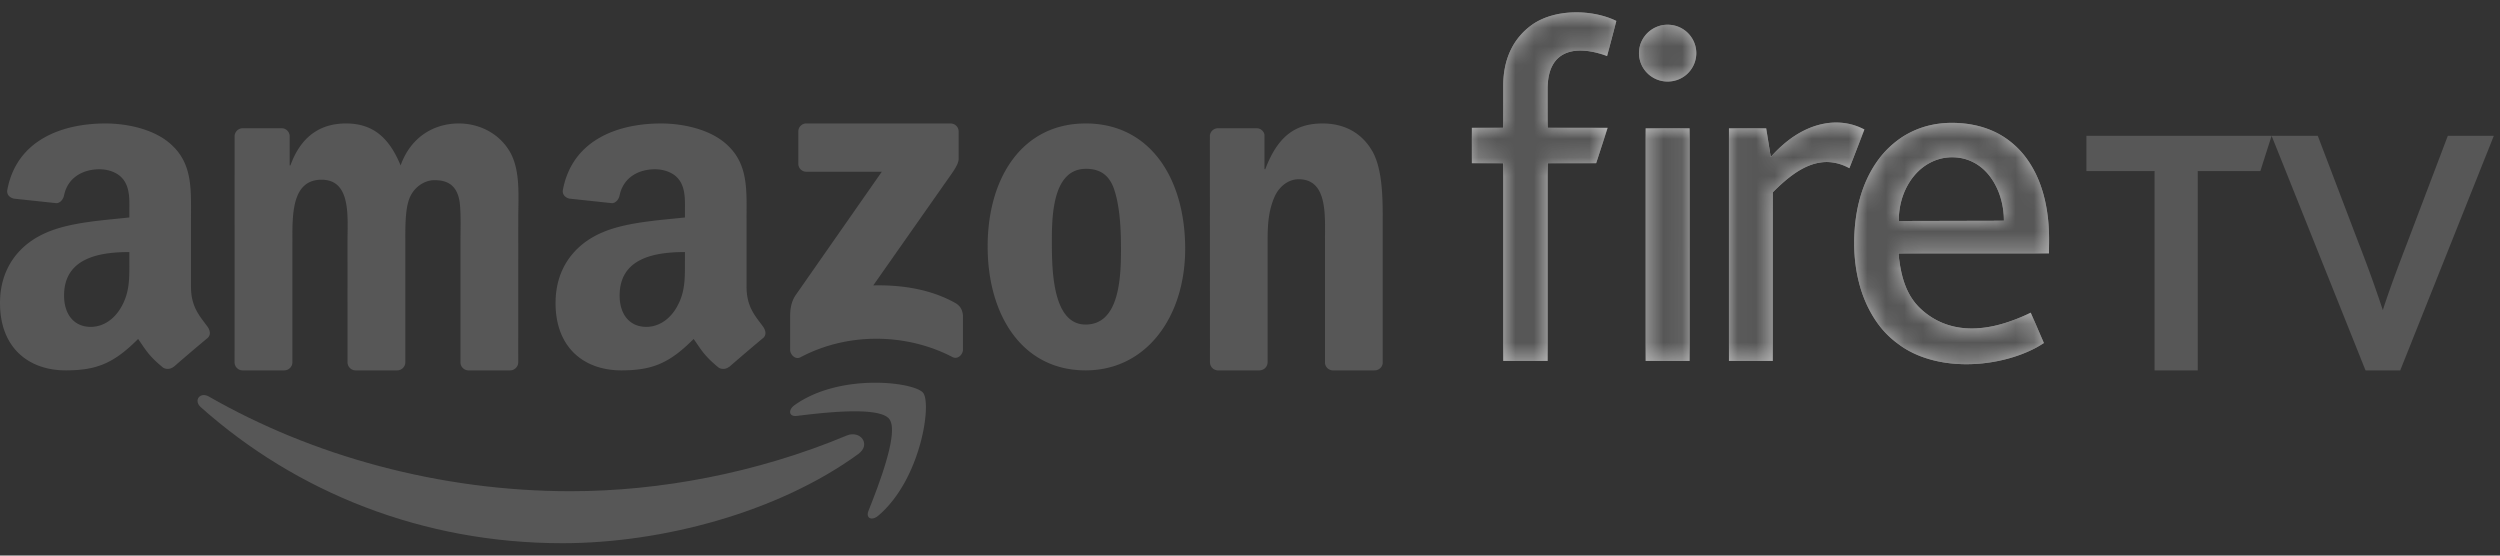<svg width="135" height="30" xmlns="http://www.w3.org/2000/svg" xmlns:xlink="http://www.w3.org/1999/xlink"><rect width="100%" height="100%" fill="#333333" stroke="none"/><defs><path d="M4.238 6.901H7.48l-.62 1.91H4.24v10.68H1.841V8.812H.148V6.9h1.694V4.62c0-1.523.618-2.616 1.544-3.273C4.634.452 6.664.504 7.95 1.13l-.5 1.899c-1.43-.544-3.212-.552-3.212 1.773v2.1zm21.816-.267c3.472 0 5.248 2.636 5.263 6.213.001.45-.005.392-.005.838h-8.13c.134 1.217.391 2.21 1.168 2.956 1.316 1.266 3.324 1.549 5.976.242l.711 1.64c-1.976 1.307-5.699 1.713-7.878.04-1.44-1.024-2.366-3.02-2.366-5.426 0-4.056 2.274-6.503 5.261-6.503zm.025 1.859c1.823 0 2.8 1.75 2.8 3.427l-5.679.014c0-1.943 1.27-3.441 2.879-3.441zM14.029 6.93h2.013l.245 1.553c1.63-1.863 3.58-2.27 5.058-1.491l-.811 2.092c-1.48-.806-2.78-.068-4.136 1.3v9.107H14.03V6.932zM9.532 19.49h2.373V6.931H9.532v12.56zM10.72 1.336a1.54 1.54 0 011.548 1.534 1.54 1.54 0 01-1.548 1.533A1.541 1.541 0 019.172 2.87a1.54 1.54 0 011.548-1.534z" id="a"/></defs><g fill="none" fill-rule="evenodd" opacity=".7"><g transform="translate(79.333)"><mask id="b" fill="#fff"><use xlink:href="#a"/></mask><use fill="#FFF" xlink:href="#a"/><path d="M4.238 6.901H7.48l-.62 1.91H4.24v10.68H1.841V8.812H.148V6.9h1.694V4.62c0-1.523.618-2.616 1.544-3.273C4.634.452 6.664.504 7.95 1.13l-.5 1.899c-1.43-.544-3.212-.552-3.212 1.773v2.1zm21.816-.267c3.472 0 5.248 2.636 5.263 6.213.001.45-.005.392-.005.838h-8.13c.134 1.217.391 2.21 1.168 2.956 1.316 1.266 3.324 1.549 5.976.242l.711 1.64c-1.976 1.307-5.699 1.713-7.878.04-1.44-1.024-2.366-3.02-2.366-5.426 0-4.056 2.274-6.503 5.261-6.503zm.025 1.859c1.823 0 2.8 1.75 2.8 3.427l-5.679.014c0-1.943 1.27-3.441 2.879-3.441zM14.029 6.93h2.013l.245 1.553c1.63-1.863 3.58-2.27 5.058-1.491l-.811 2.092c-1.48-.806-2.78-.068-4.136 1.3v9.107H14.03V6.932zM9.532 19.49h2.373V6.931H9.532v12.56zM10.72 1.336a1.54 1.54 0 011.548 1.534 1.54 1.54 0 01-1.548 1.533A1.541 1.541 0 019.172 2.87a1.54 1.54 0 011.548-1.534z" fill="#666" mask="url(#b)"/></g><path d="M46.349 24.516c-4.322 3.145-10.588 4.817-15.984 4.817-7.561 0-14.37-2.756-19.523-7.345-.405-.36-.044-.852.442-.572 5.56 3.19 12.435 5.11 19.535 5.11 4.79 0 10.056-.98 14.901-3.006.731-.306 1.343.475.629.996" fill="#666"/><path d="M48.023 22.63c-.548-.712-3.621-.337-5.002-.17-.418.051-.483-.32-.106-.589 2.452-1.747 6.469-1.243 6.935-.657.47.59-.123 4.679-2.42 6.63-.354.3-.69.14-.533-.256.517-1.31 1.675-4.246 1.126-4.958M43.11 8.836v-1.73a.428.428 0 01.44-.439h7.767c.25 0 .449.18.449.436v1.484c-.003.249-.213.574-.585 1.09l-4.025 5.735c1.494-.035 3.075.189 4.431.95.306.173.389.426.413.676v1.846c0 .255-.28.55-.573.395-2.39-1.25-5.563-1.386-8.207.016-.27.144-.553-.147-.553-.402V17.14c0-.282.005-.761.289-1.19l4.662-6.677h-4.059a.432.432 0 01-.45-.436M15.35 20h-2.276a.438.438 0 01-.407-.403l.002-12.232c0-.245.196-.44.44-.44h2.12c.22.01.399.186.413.41v1.597h.042c.553-1.545 1.594-2.265 2.996-2.265 1.423 0 2.316.72 2.953 2.265.554-1.545 1.807-2.265 3.146-2.265.956 0 1.997.411 2.634 1.338.723 1.03.574 2.523.574 3.835l-.002 7.72a.44.44 0 01-.439.44h-2.274a.438.438 0 01-.408-.44v-6.484c0-.514.042-1.802-.065-2.29-.17-.824-.679-1.057-1.338-1.057-.552 0-1.126.386-1.36 1.005-.233.617-.213 1.646-.213 2.342v6.484c0 .244-.196.44-.438.44h-2.274a.438.438 0 01-.409-.44l-.002-6.484c0-1.364.212-3.371-1.402-3.371-1.637 0-1.573 1.956-1.573 3.37v6.485a.44.44 0 01-.44.44M58.645 9.116c-1.734 0-1.844 2.348-1.844 3.813 0 1.464-.021 4.596 1.822 4.596 1.822 0 1.91-2.526 1.91-4.066 0-1.01-.045-2.222-.352-3.181-.264-.834-.79-1.162-1.536-1.162zm-.022-2.45c3.49 0 5.377 2.98 5.377 6.768C64 17.095 61.916 20 58.623 20c-3.424 0-5.29-2.981-5.29-6.692 0-3.737 1.887-6.641 5.29-6.641zM68.01 20h-2.265a.438.438 0 01-.407-.44l-.005-12.236a.438.438 0 01.437-.399h2.108c.199.01.362.152.404.342v1.87h.042c.637-1.673 1.528-2.47 3.097-2.47 1.018 0 2.016.386 2.652 1.441.594.978.594 2.626.594 3.81v7.697a.438.438 0 01-.436.385h-2.278a.436.436 0 01-.404-.385v-6.642c0-1.338.149-3.294-1.421-3.294-.553 0-1.06.386-1.315.977-.318.747-.362 1.493-.362 2.317v6.587a.444.444 0 01-.442.44m-28.633-.196a.496.496 0 01-.56.055c-.787-.644-.928-.942-1.359-1.555C36.156 19.609 35.234 20 33.55 20 31.552 20 30 18.788 30 16.364c0-1.894 1.042-3.182 2.528-3.813 1.287-.556 3.083-.657 4.459-.808v-.304c0-.556.043-1.211-.289-1.692-.289-.429-.843-.606-1.33-.606-.905 0-1.709.456-1.907 1.401-.04.21-.196.419-.411.43l-2.299-.246c-.193-.043-.409-.196-.353-.488.529-2.742 3.046-3.571 5.301-3.571 1.155 0 2.662.302 3.572 1.161 1.153 1.061 1.042 2.475 1.042 4.016v3.634c0 1.094.462 1.573.895 2.163.151.212.185.464-.008.62a105.55 105.55 0 00-1.818 1.549l-.006-.006zm-2.39-5.688c0 .91.022 1.666-.444 2.475-.376.657-.975 1.06-1.64 1.06-.91 0-1.442-.681-1.442-1.692 0-1.986 1.811-2.348 3.527-2.348v.505zm-27.61 5.688a.496.496 0 01-.56.055c-.788-.644-.928-.942-1.358-1.555C6.155 19.609 5.234 20 3.548 20 1.553 20 0 18.788 0 16.364c0-1.894 1.042-3.182 2.528-3.813 1.286-.556 3.083-.657 4.457-.808v-.304c0-.556.046-1.211-.287-1.692-.289-.429-.843-.606-1.33-.606-.905 0-1.71.456-1.907 1.401-.04.21-.196.419-.411.43l-2.3-.246c-.194-.043-.41-.196-.353-.488.528-2.742 3.045-3.571 5.301-3.571 1.154 0 2.662.302 3.572 1.161 1.153 1.061 1.043 2.475 1.043 4.016v3.634c0 1.094.461 1.573.894 2.163.15.212.185.464-.008.62a98.462 98.462 0 00-1.818 1.549l-.006-.006zm-2.39-5.688c0 .91.022 1.666-.444 2.475-.376.657-.976 1.06-1.64 1.06-.91 0-1.442-.681-1.442-1.692 0-1.986 1.812-2.348 3.525-2.348v.505zM129.613 20l5.054-12.667h-2.485l-2.208 5.819c-.465 1.213-.91 2.382-1.301 3.595a72.386 72.386 0 00-1.297-3.595l-2.216-5.819h-2.493L127.738 20h1.875m-7.554-10.761h-3.38V20h-2.332V9.239h-3.68V7.333h10l-.608 1.906" fill="#666"/></g></svg>